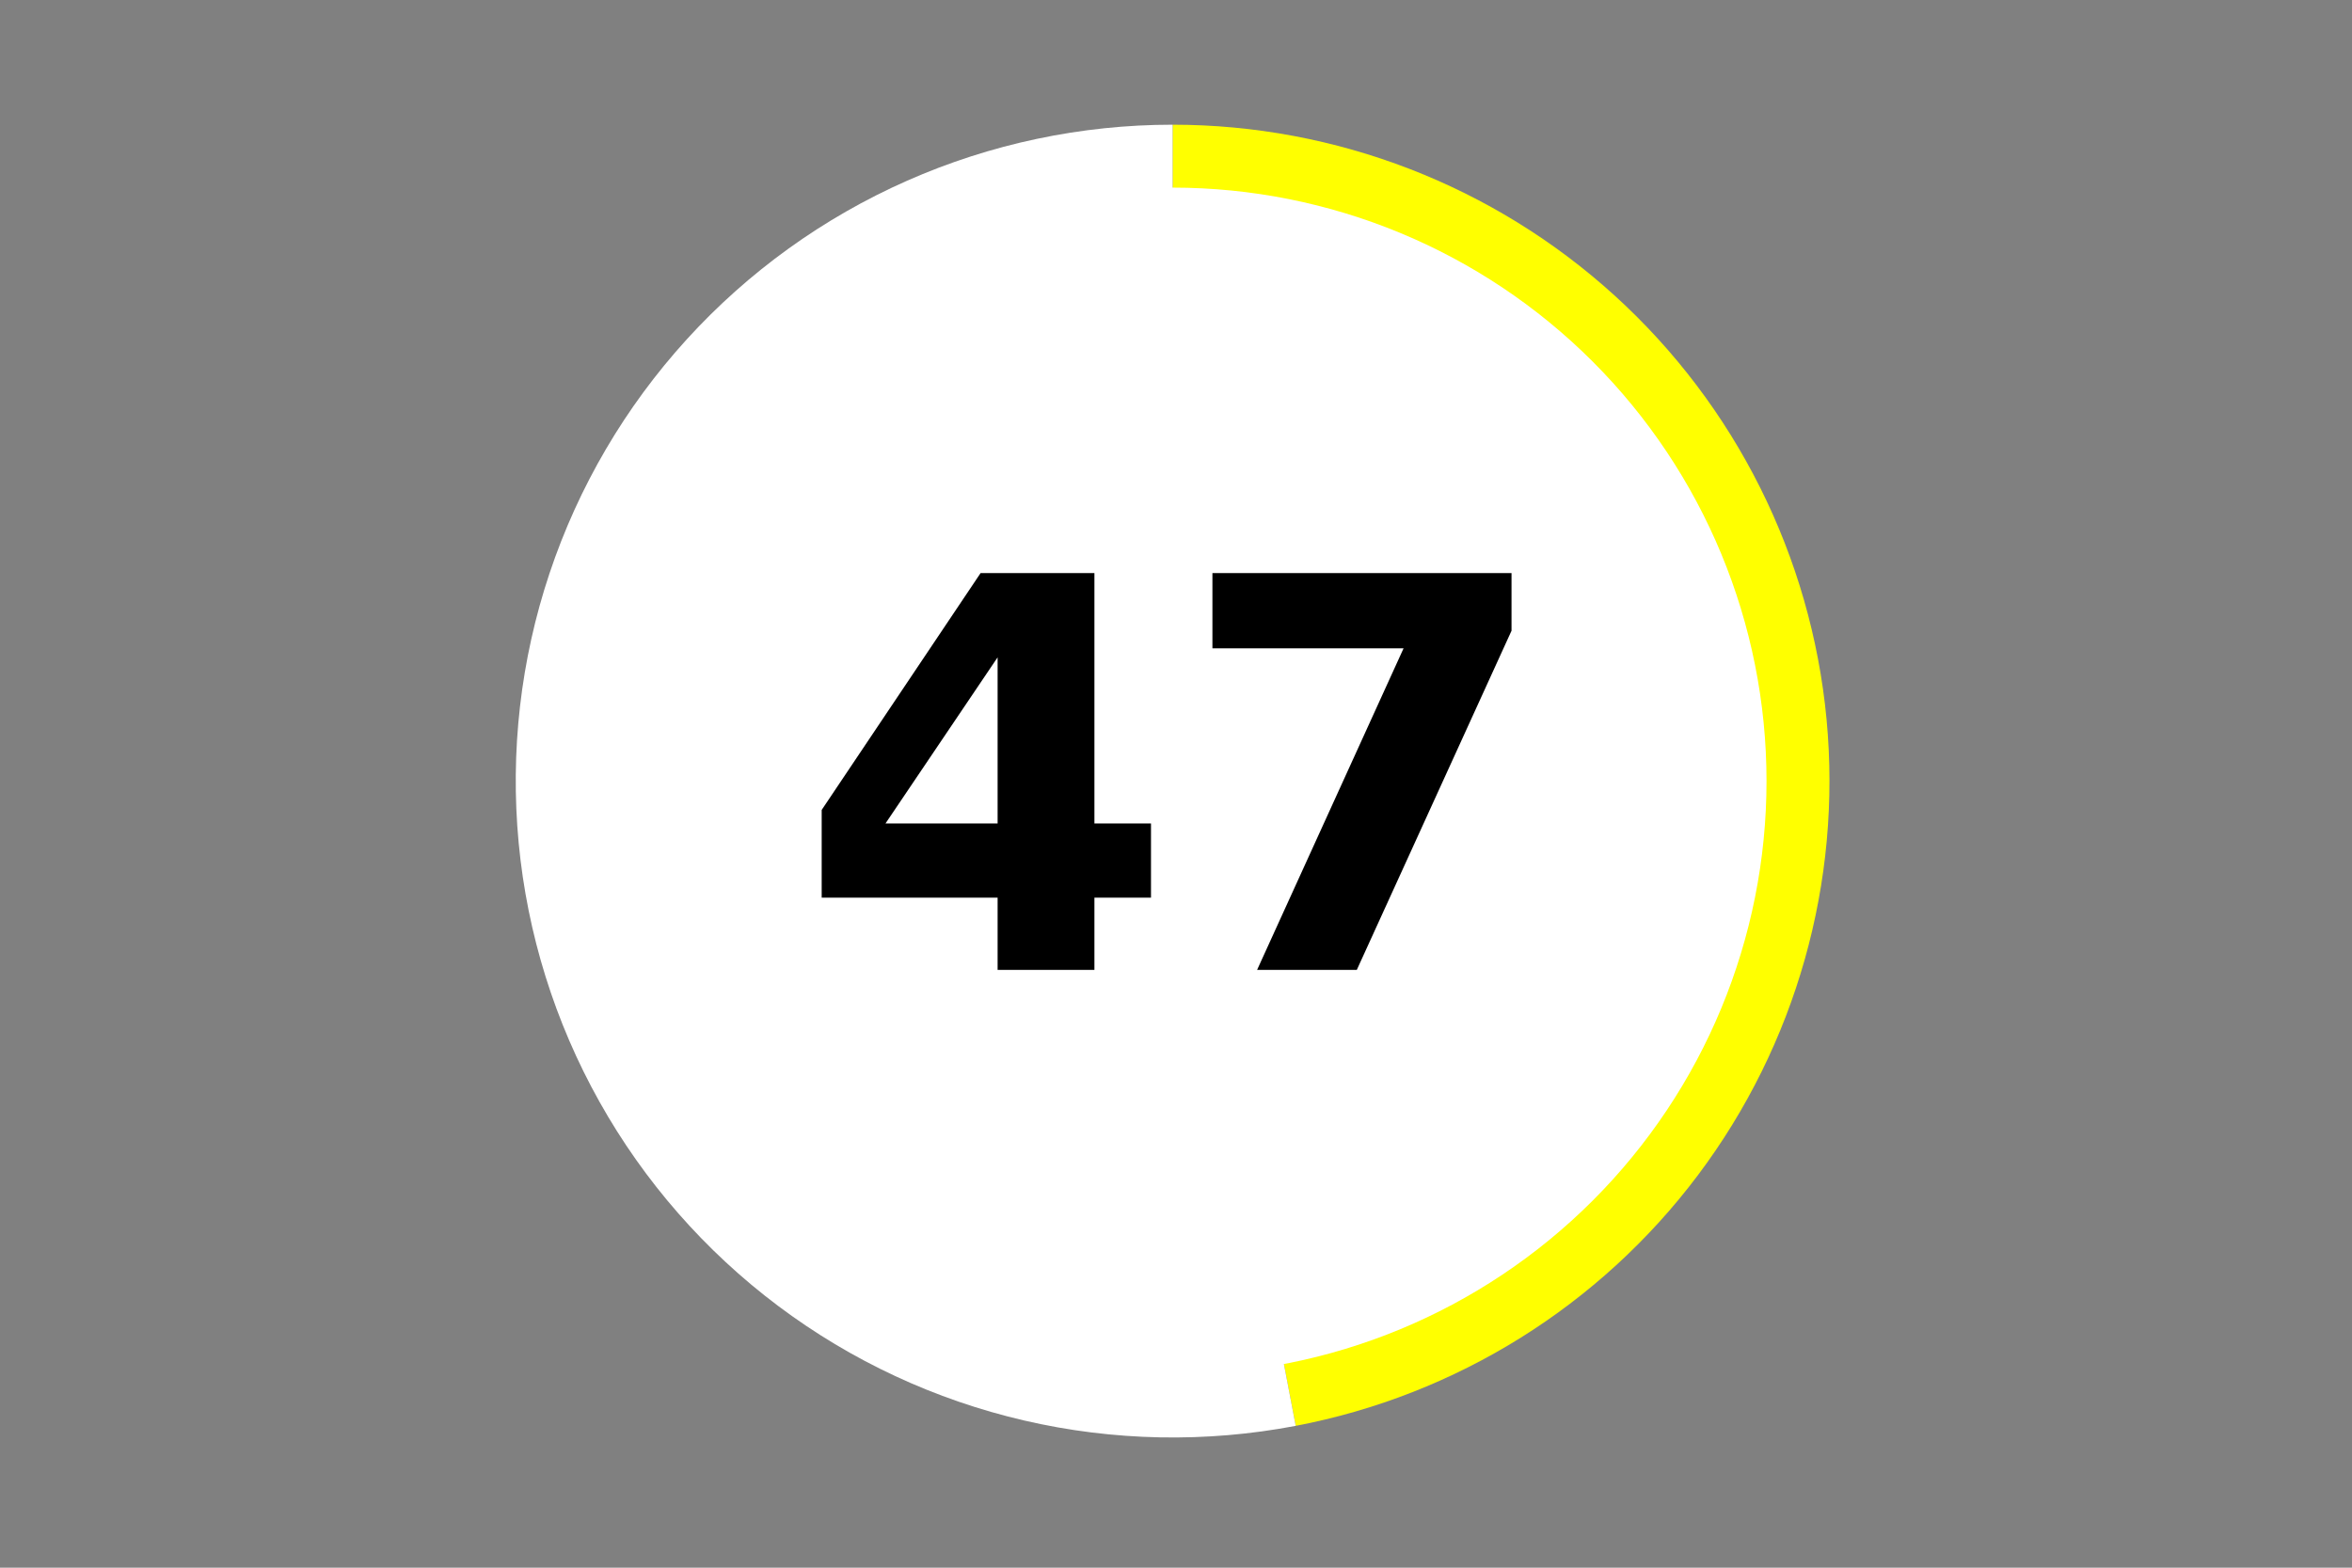 <?xml version="1.0" encoding="utf-8" standalone="no"?>
<!DOCTYPE svg PUBLIC "-//W3C//DTD SVG 1.1//EN"
  "http://www.w3.org/Graphics/SVG/1.1/DTD/svg11.dtd">
<!-- Created with matplotlib (https://matplotlib.org/) -->
<svg height="288pt" version="1.1" viewBox="0 0 432 288" width="432pt" xmlns="http://www.w3.org/2000/svg" xmlns:xlink="http://www.w3.org/1999/xlink">
 <rect x="0" y="0" width="432" height="288" fill="#808080" stroke="none"/>
 <defs>
  <style type="text/css">*{stroke-linecap:butt;stroke-linejoin:round;}</style>
 </defs>
 <g id="figure_1">
  <g id="patch_1">
   <path d="M 0 288 
L 432 288 
L 432 0 
L 0 0 
z
" style="fill:none;"/>
  </g>
  <g id="axes_1">
   <g id="patch_2">
    <path d="M 237.985 261.944 
C 267.477 256.322 293.832 239.893 311.859 215.897 
C 329.885 191.9 338.317 162.021 335.491 132.147 
C 332.666 102.272 318.782 74.501 296.576 54.306 
C 274.37 34.11 245.401 22.909 215.378 22.909 
L 215.378 143.495 
L 237.985 261.944 
z
" style="fill:#ffff00;"/>
   </g>
   <g id="patch_3">
    <path d="M 215.378 22.909 
C 198.577 22.909 181.96 26.417 166.594 33.206 
C 151.228 39.996 137.449 49.919 126.142 62.339 
C 114.835 74.759 106.247 89.403 100.93 105.332 
C 95.613 121.261 93.683 138.125 95.265 154.843 
C 96.846 171.56 101.903 187.765 110.112 202.415 
C 118.321 217.066 129.503 229.843 142.938 239.925 
C 156.373 250.007 171.768 257.174 188.135 260.966 
C 204.502 264.758 221.482 265.091 237.985 261.944 
L 215.378 143.495 
L 215.378 22.909 
z
" style="fill:#ffffff;"/>
   </g>
   <g id="patch_4">
    <path clip-path="url(#p38ddc6247a)" d="M 215.378 252.022 
C 244.175 252.022 271.796 240.587 292.158 220.235 
C 312.521 199.883 323.962 172.276 323.962 143.495 
C 323.962 114.713 312.521 87.106 292.158 66.754 
C 271.796 46.403 244.175 34.968 215.378 34.968 
C 186.581 34.968 158.96 46.403 138.597 66.754 
C 118.235 87.106 106.794 114.713 106.794 143.495 
C 106.794 172.276 118.235 199.883 138.597 220.235 
C 158.96 240.587 186.581 252.022 215.378 252.022 
z
" style="fill:#ffffff;stroke:#ffffff;stroke-linejoin:miter;"/>
   </g>
   <g id="matplotlib.axis_1">
    <g id="text_1">
     <!-- 47 -->
     <g transform="translate(146.422 178.184)scale(1 -1)">
      <defs>
       <path d="M 36.812 57.422 
L 16.219 26.906 
L 36.812 26.906 
z
M 33.688 72.906 
L 54.594 72.906 
L 54.594 26.906 
L 64.984 26.906 
L 64.984 13.281 
L 54.594 13.281 
L 54.594 0 
L 36.812 0 
L 36.812 13.281 
L 4.5 13.281 
L 4.5 29.391 
z
" id="DejaVuSans-Bold-52"/>
       <path d="M 6.688 72.906 
L 61.625 72.906 
L 61.625 62.312 
L 33.203 0 
L 14.891 0 
L 41.797 59.078 
L 6.688 59.078 
z
" id="DejaVuSans-Bold-55"/>
      </defs>
      <use xlink:href="#DejaVuSans-Bold-52"/>
      <use x="69.58" xlink:href="#DejaVuSans-Bold-55"/>
     </g>
    </g>
   </g>
   <g id="matplotlib.axis_2"/>
  </g>
 </g>
 <defs>
  <clipPath id="p38ddc6247a">
   <rect height="266.4" width="410.4" x="10.8" y="10.8"/>
  </clipPath>
 </defs>
</svg>
